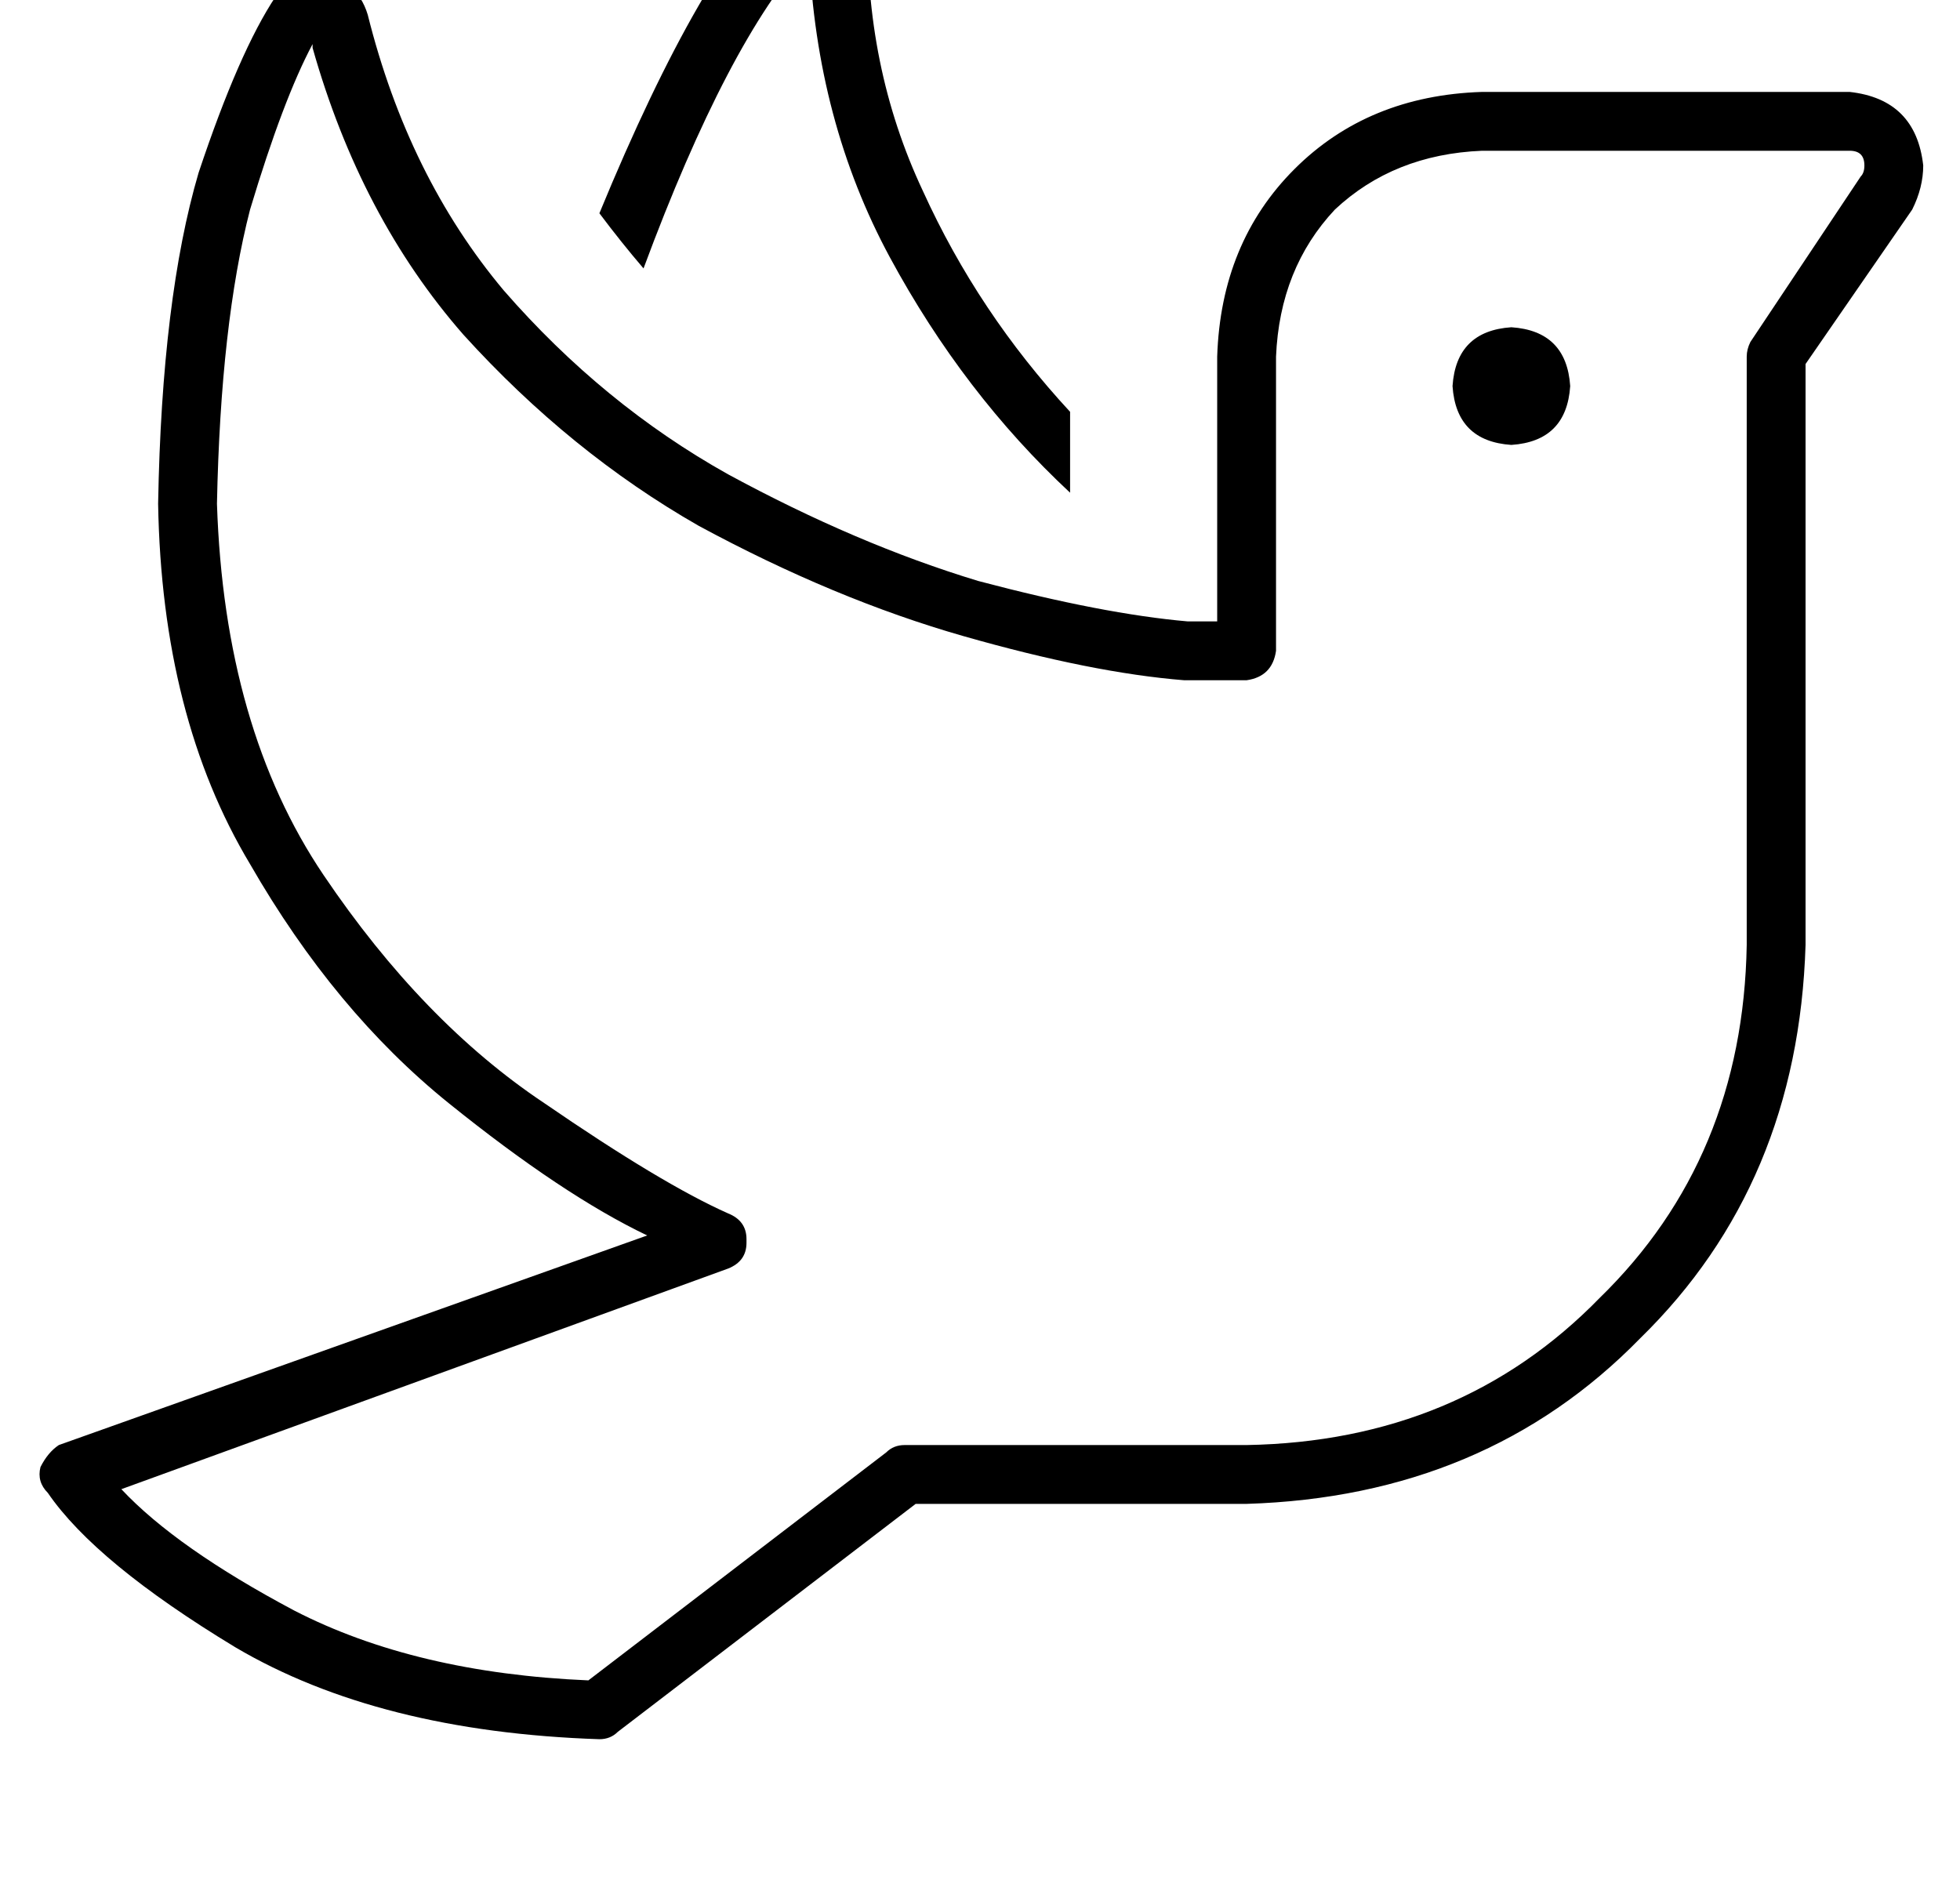 <?xml version="1.0" standalone="no"?>
<!DOCTYPE svg PUBLIC "-//W3C//DTD SVG 1.1//EN" "http://www.w3.org/Graphics/SVG/1.1/DTD/svg11.dtd" >
<svg xmlns="http://www.w3.org/2000/svg" xmlns:xlink="http://www.w3.org/1999/xlink" version="1.1" viewBox="-11 0 533 512">
   <path fill="currentColor"
d="M164 73q-6 -7 -12 -15q28 -68 52 -90q6 -6 14 -2q6 4 7 12q-1 40 15 74q15 33 40 60v22v0q-29 -27 -49 -64t-22 -83q-22 24 -45 86v0zM64 -1q4 -6 11 -6q11 1 14 11q11 44 37 75q27 31 61 50q35 19 68 29q34 9 57 11h8v0v-72v0q1 -31 21 -51t51 -21h100v0q18 2 20 20
q0 6 -3 12l-29 42v0v158v0q-2 65 -45 107q-42 43 -107 45h-90v0l-81 62v0q-2 2 -5 2q-60 -2 -99 -25q-38 -23 -51 -42q-3 -3 -2 -7q2 -4 5 -6l160 -57v0q-23 -11 -54 -36t-54 -65q-24 -40 -25 -98q1 -56 11 -90q11 -33 21 -48v0zM74 12q-8 15 -17 45v0v0q-8 31 -9 80
q2 61 29 101t60 62q32 22 50 30q5 2 5 7v1v0q0 5 -5 7l-165 60v0q15 16 47 33q33 17 80 19l81 -62v0q2 -2 5 -2h93v0q58 -1 96 -40q39 -38 40 -96v-160v0q0 -2 1 -4l30 -45v0q1 -1 1 -3q0 -4 -4 -4h-100v0q-24 1 -40 16q-15 16 -16 40v80v0q-1 7 -8 8h-16v0v0v0h-1v0
q-25 -2 -60 -12t-72 -30q-35 -20 -64 -52q-28 -32 -41 -78v-1zM384 105q1 -15 16 -16q15 1 16 16q-1 15 -16 16q-15 -1 -16 -16v0z" />
</svg>
